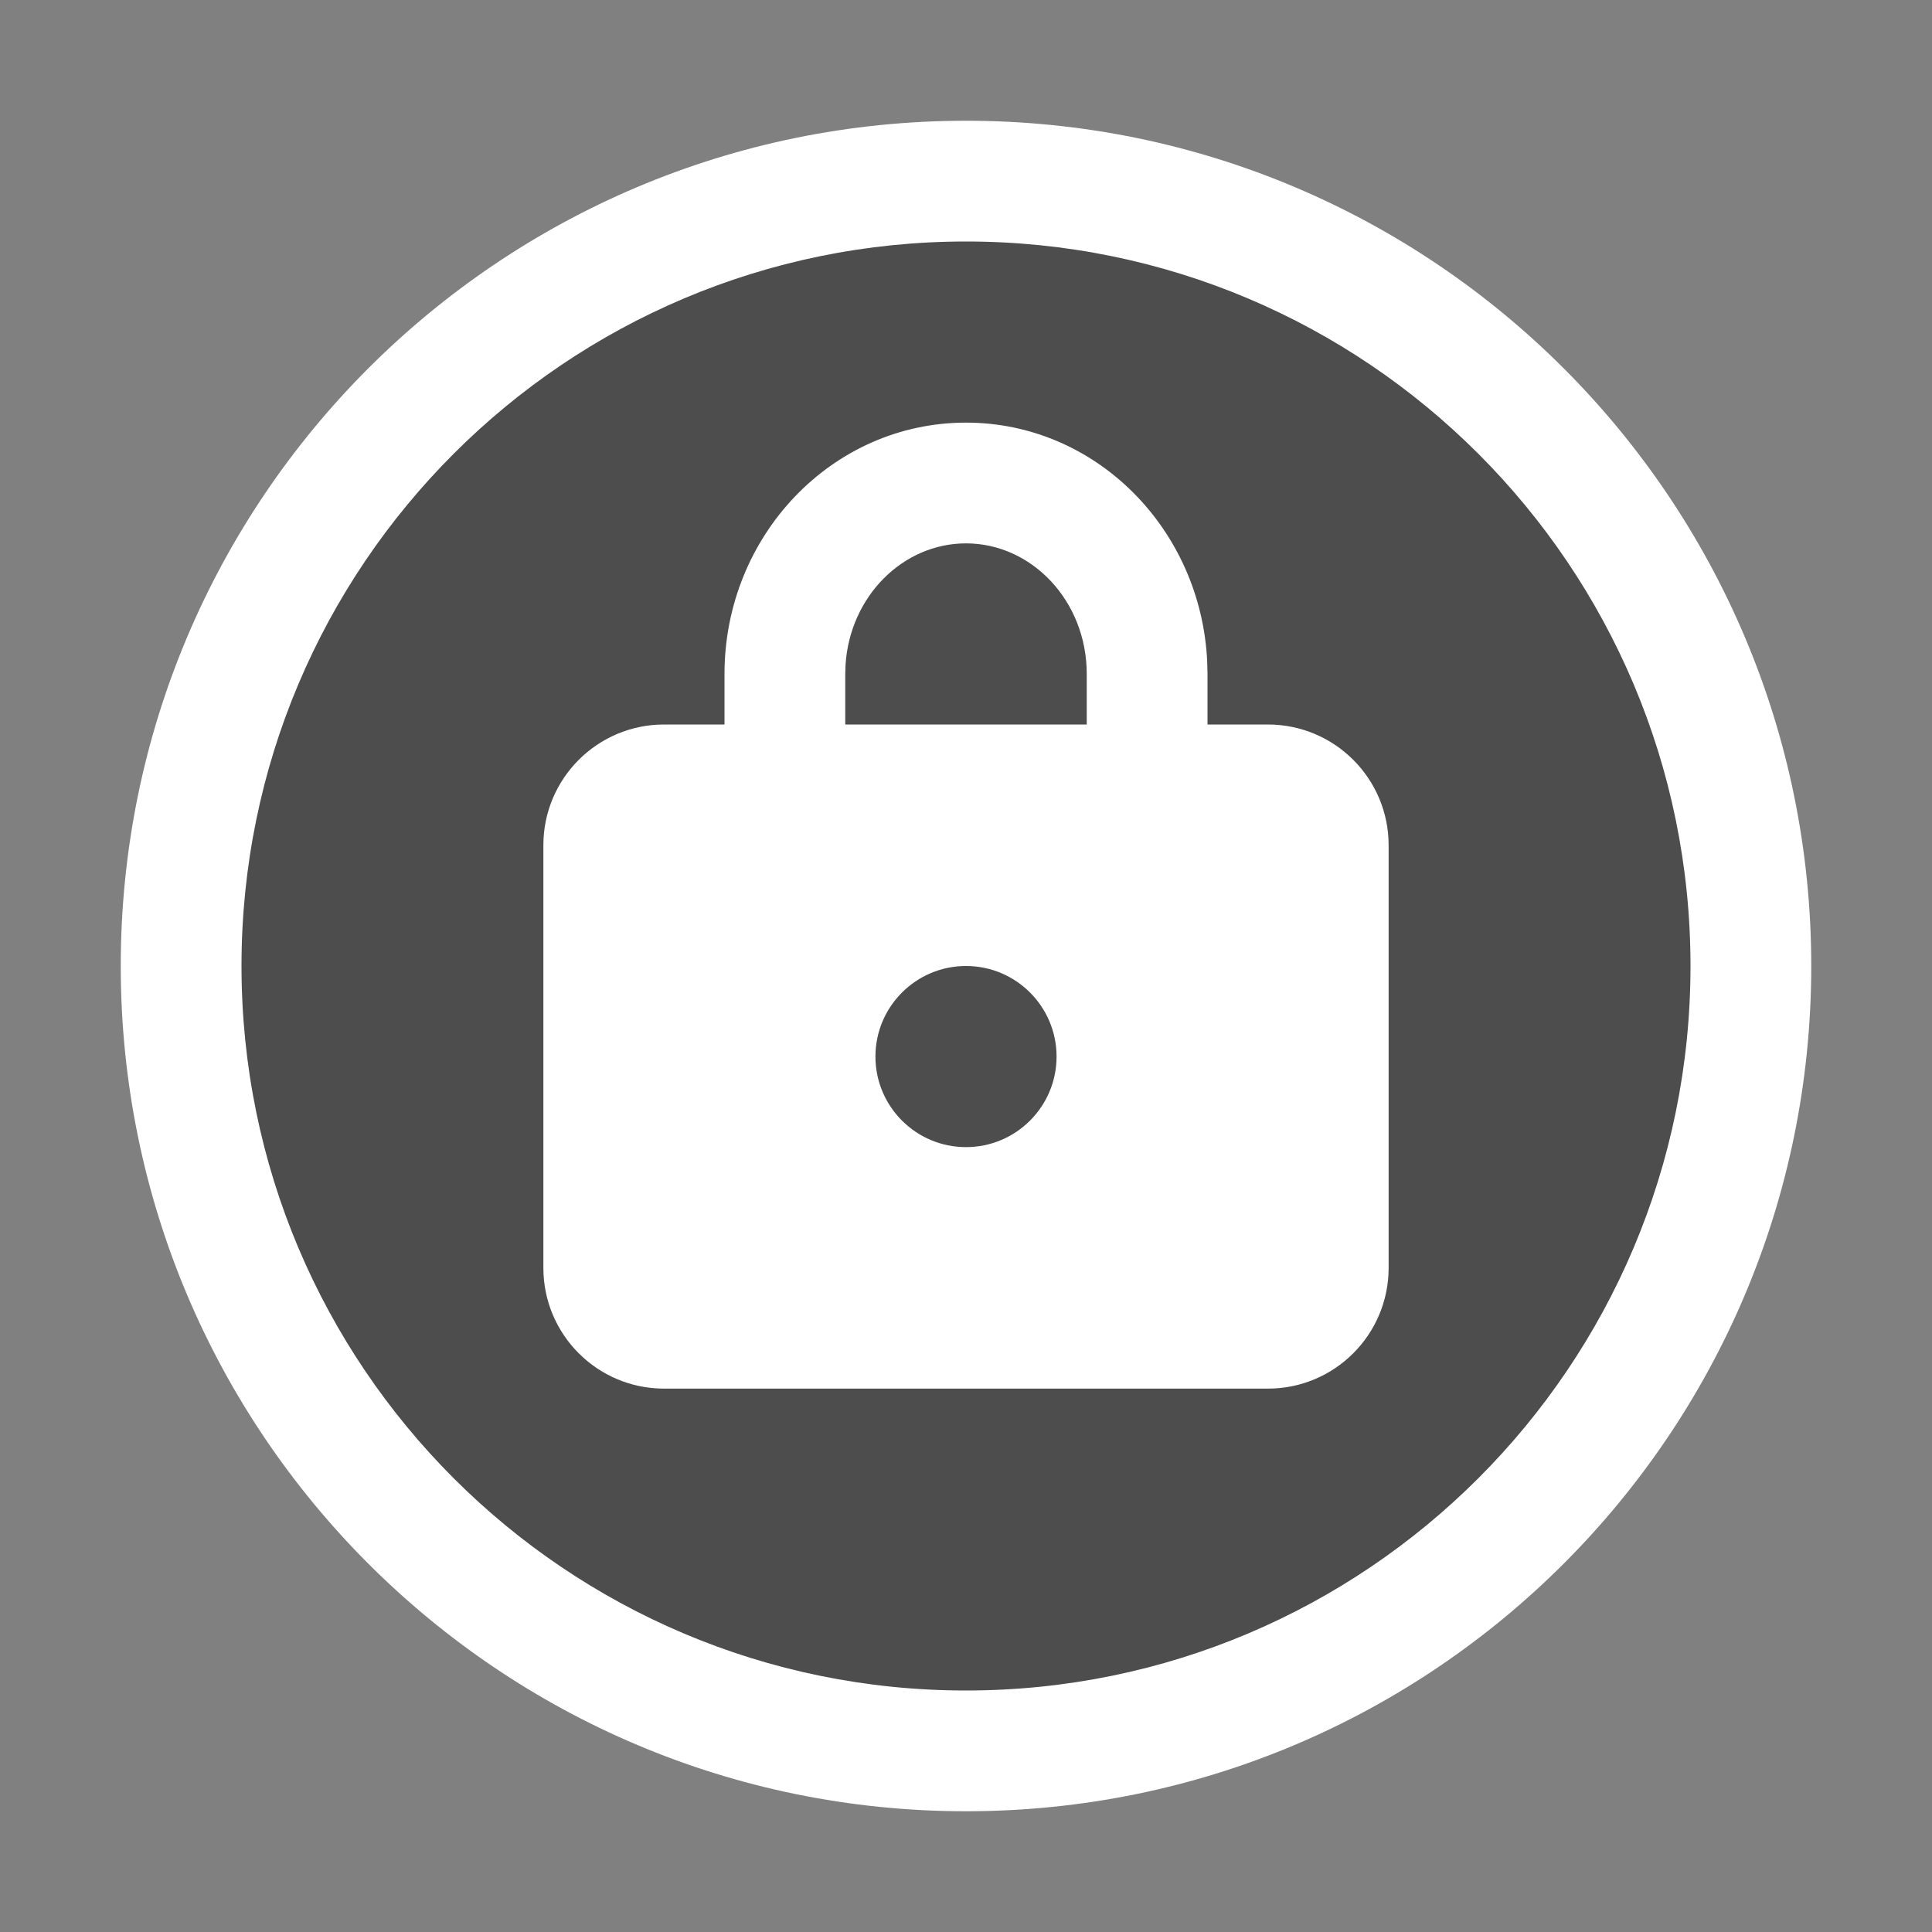<?xml version="1.0" encoding="UTF-8"?>
<svg width="32px" height="32px" viewBox="0 0 32 32" version="1.1" xmlns="http://www.w3.org/2000/svg" xmlns:xlink="http://www.w3.org/1999/xlink">
    <rect x="0" y="0" width="32" height="32" fill="#808080" stroke="none"/>
    <title>FDDFDB82-D34F-4596-A24B-EDDEA0203F7B</title>
    <g id="STDS_Icon" stroke="none" stroke-width="1" fill="none" fill-rule="evenodd">
        <g id="community" transform="translate(-784, -7865)">
            <g id="ic_community_thumbnail_lock_fill" transform="translate(720, 7825)">
                <g id="ic/community/thumbnail_lock/fill" transform="translate(64, 40)">
                    <g id="ic_community_thumbnail_lock_fill" transform="translate(2, 2)">
                        <circle id="Oval" fill="#000000" opacity="0.4" cx="14" cy="14" r="13"></circle>
                        <path d="M14,0 C21.732,0 28,6.268 28,14 C28,21.732 21.732,28 14,28 C6.268,28 0,21.732 0,14 C0,6.268 6.268,0 14,0 Z M14,2 C7.373,2 2,7.373 2,14 C2,20.627 7.373,26 14,26 C20.627,26 26,20.627 26,14 C26,7.373 20.627,2 14,2 Z M14,5 C16.154,5 17.892,6.764 17.995,8.957 L18,9.164 L18,10 L19,10 C20.105,10 21,10.895 21,12 L21,19 C21,20.105 20.105,21 19,21 L9,21 C7.895,21 7,20.105 7,19 L7,12 C7,10.895 7.895,10 9,10 L10,10 L10,9.164 C10,6.876 11.779,5 14,5 Z M14,14 C13.172,14 12.5,14.672 12.5,15.5 C12.5,16.328 13.172,17 14,17 C14.828,17 15.5,16.328 15.5,15.5 C15.5,14.672 14.828,14 14,14 Z M14,7 C12.955,7 12.079,7.876 12.005,9.008 L12,9.164 L12,10 L16,10 L16,9.164 C16,7.957 15.092,7 14,7 Z" id="Shape" fill="#FFFFFF" fill-rule="nonzero"></path>
                    </g>
                </g>
            </g>
        </g>
    </g>
</svg>
